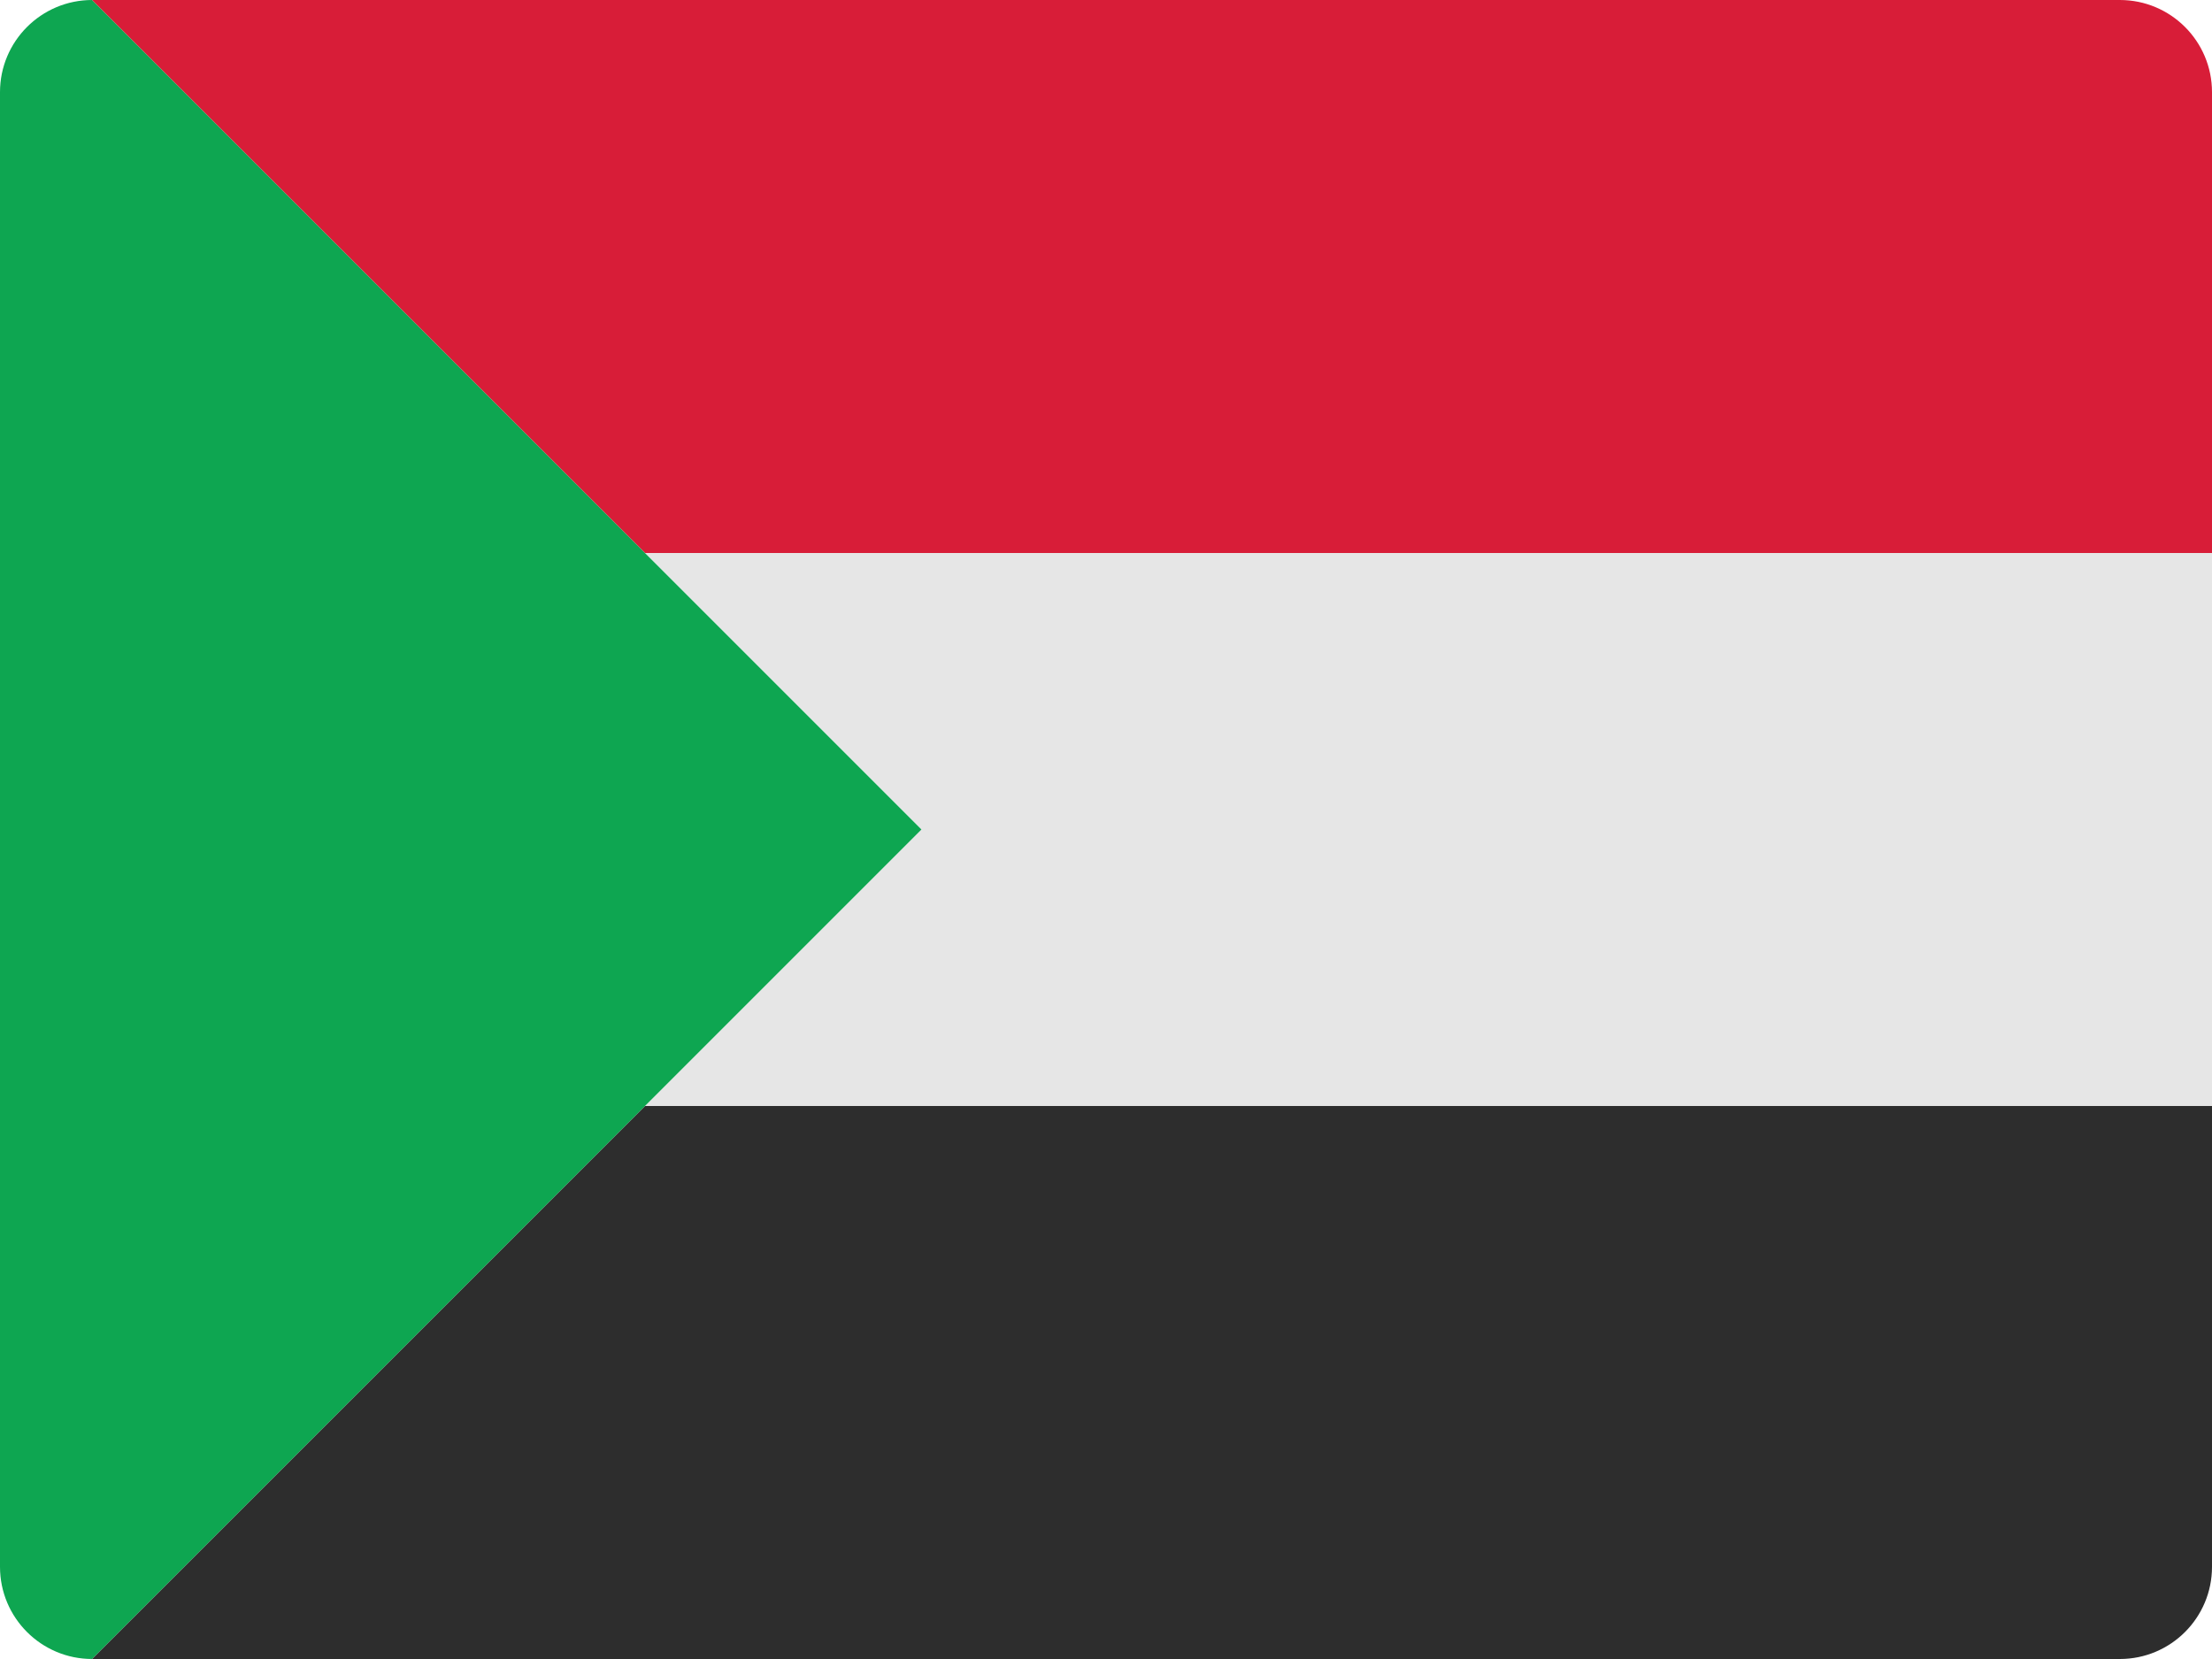 <?xml version="1.0" encoding="UTF-8"?>
<svg width="48px" height="36px" viewBox="0 0 48 36" version="1.1" xmlns="http://www.w3.org/2000/svg" xmlns:xlink="http://www.w3.org/1999/xlink">
    <!-- Generator: Sketch 52.2 (67145) - http://www.bohemiancoding.com/sketch -->
    <title>sudan-flag-icon</title>
    <desc>Created with Sketch.</desc>
    <g id="Page-1" stroke="none" stroke-width="1" fill="none" fill-rule="evenodd">
        <g id="Flags" transform="translate(-43, -275)">
            <g id="sudan-flag-icon" transform="translate(43, 275)">
                <path d="M2,0 C0.896,0 0,0.895 0,2 L0,18 L0,34 C0,35.105 0.896,36 2,36 L20,18 L2,0 Z" id="Path" fill="#0EA651"></path>
                <path d="M48,34 C48,35.105 47.105,36 46,36 L2,36 L14,24 L48,24 L48,34 Z" id="Path" fill="#2D2D2D"></path>
                <polygon id="Path" fill="#E6E6E6" points="48 24 14 24 20 18 14 12 48 12"></polygon>
                <path d="M48,12 L14,12 L2,0 L46,0 C47.105,0 48,0.895 48,2 L48,12 Z" id="Path" fill="#D81D38"></path>
            </g>
        </g>
    </g>
</svg>
